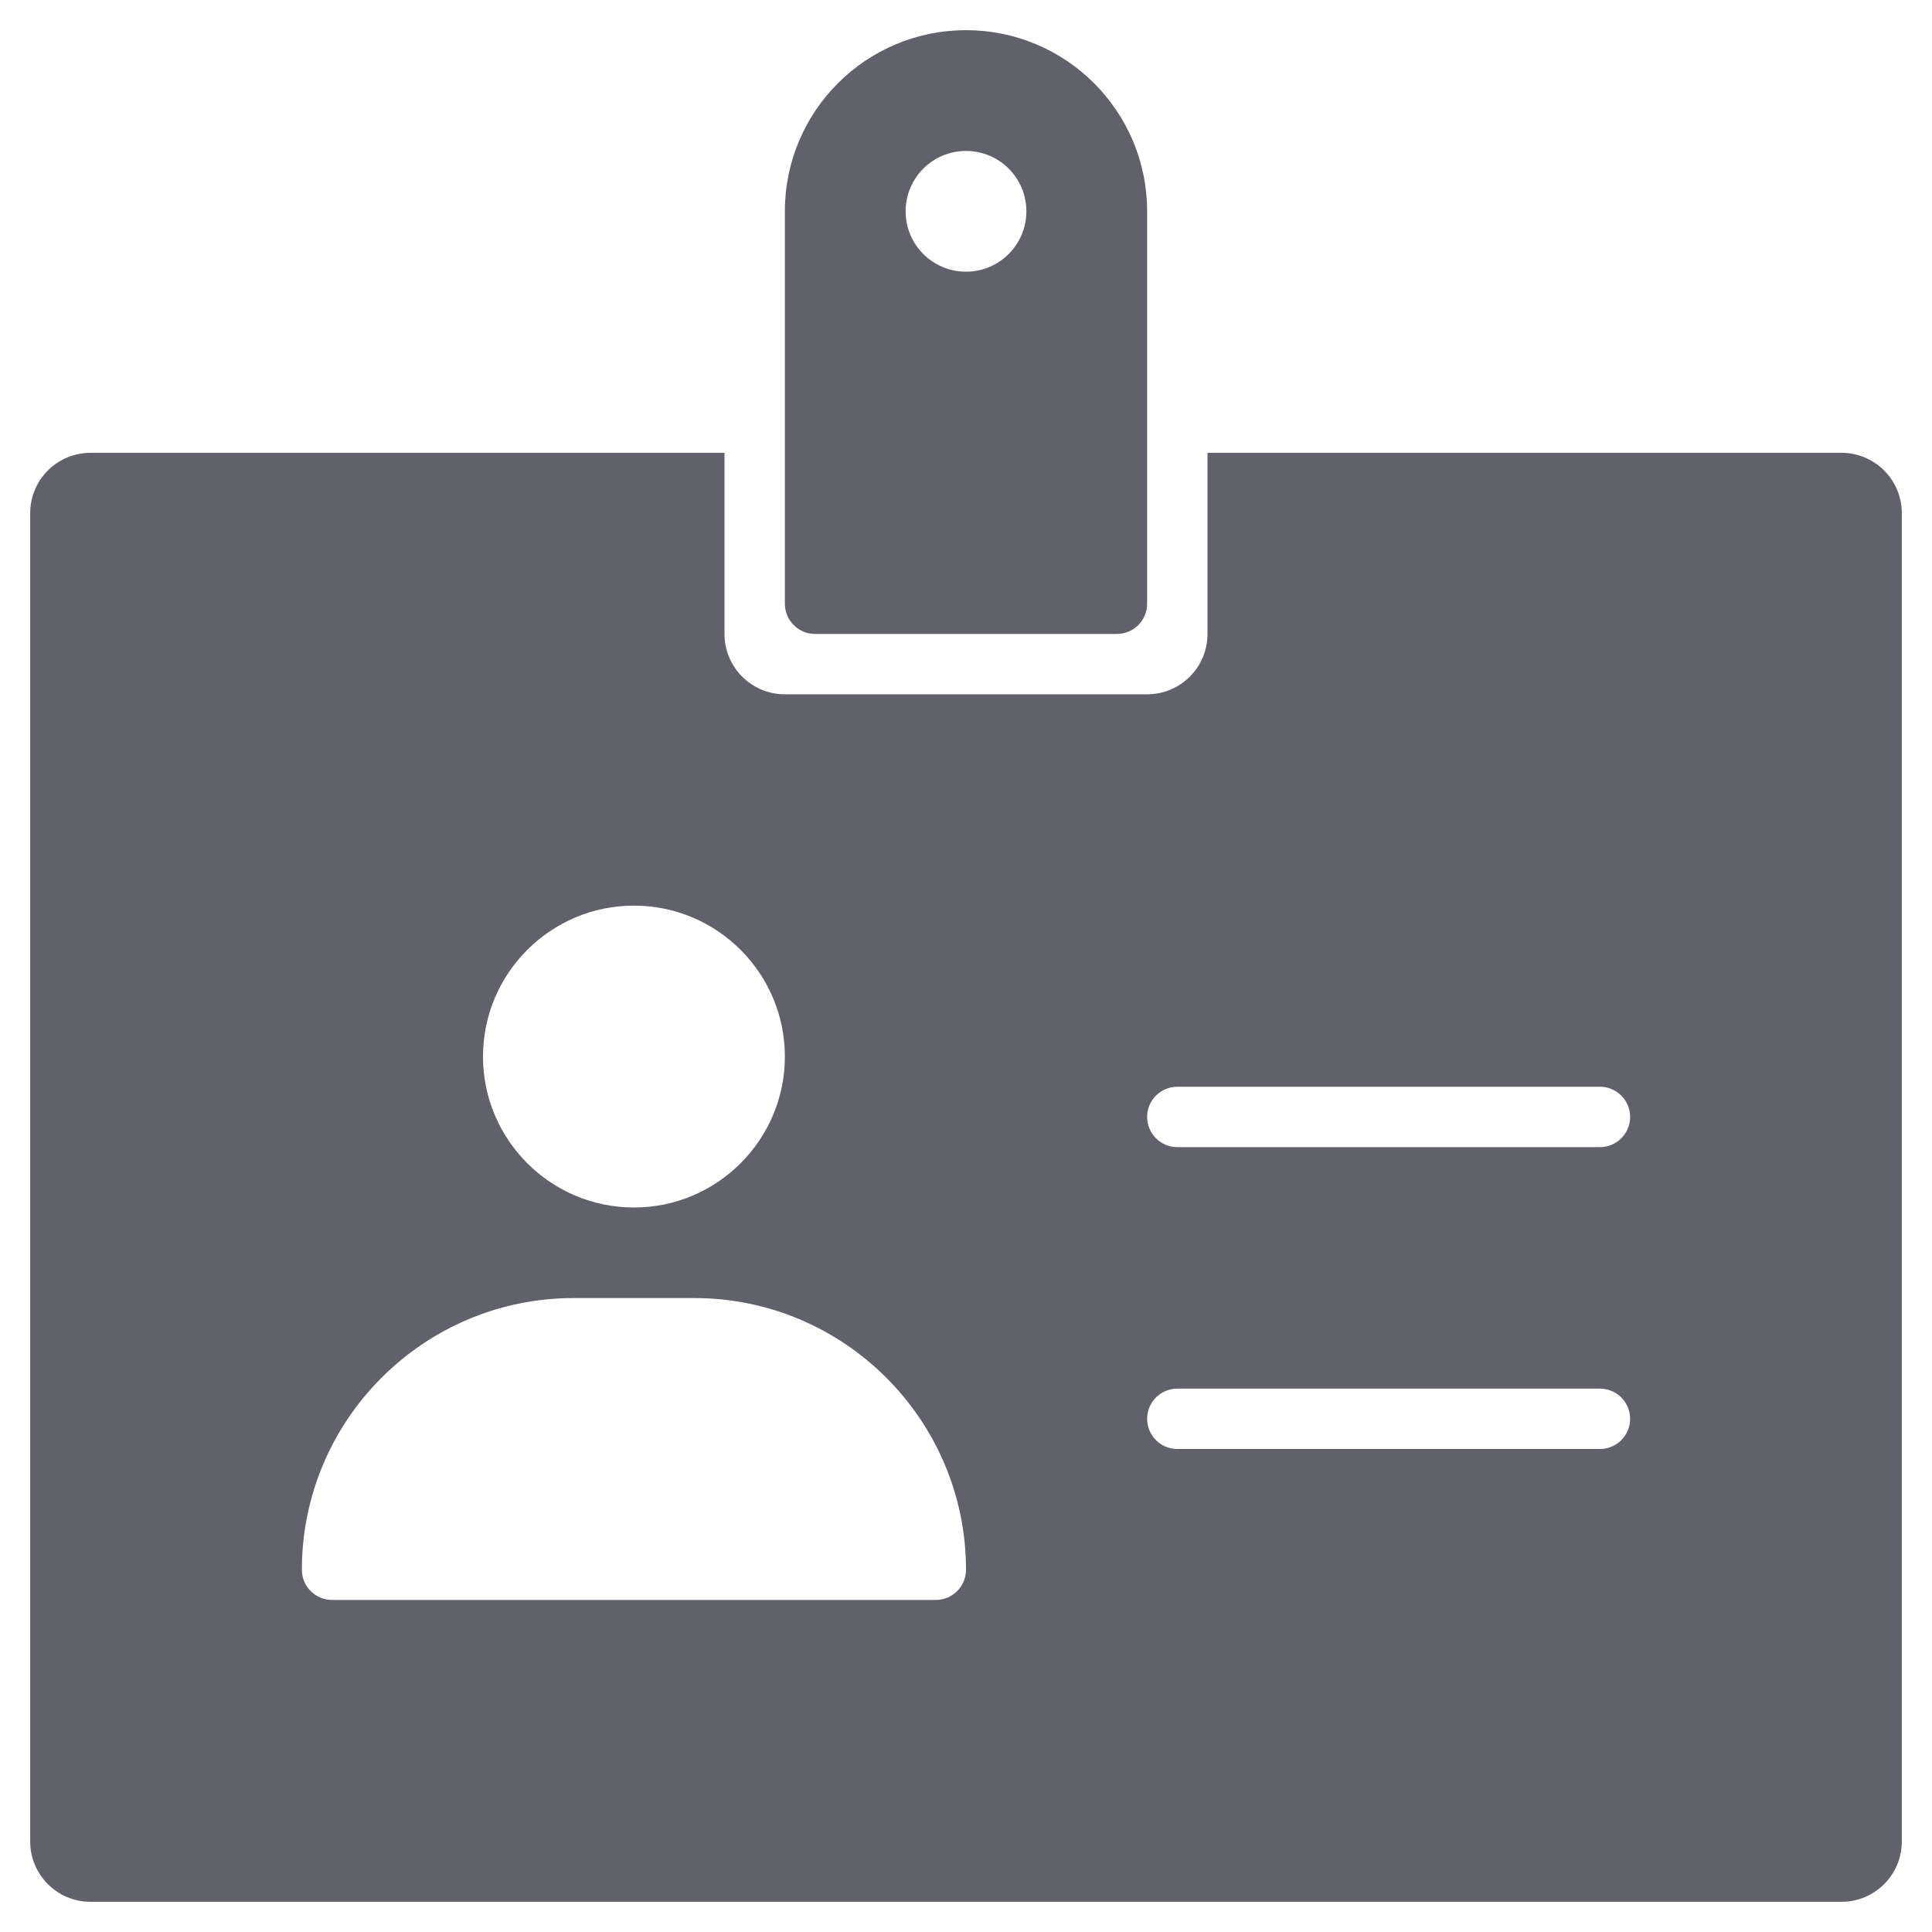 <svg xmlns="http://www.w3.org/2000/svg" height="64" width="64" viewBox="0 0 64 64"><title>badge 3</title><g fill="#61616b" class="nc-icon-wrapper"><path data-color="color-2" fill="#61616b" d="M32,1c-3.314,0-6,2.686-6,6v13c0,0.552,0.448,1,1,1h10c0.552,0,1-0.448,1-1V7 C38,3.686,35.314,1,32,1z M32,9c-1.105,0-2-0.895-2-2s0.895-2,2-2s2,0.895,2,2S33.105,9,32,9z"></path> <path fill="#61616b" d="M61,15H40v6c0,1.105-0.895,2-2,2H26c-1.105,0-2-0.895-2-2v-6H3c-1.105,0-2,0.895-2,2v44c0,1.105,0.895,2,2,2 h58c1.105,0,2-0.895,2-2V17C63,15.895,62.105,15,61,15z M21,30c2.757,0,5,2.243,5,5c0,2.757-2.243,5-5,5c-2.757,0-5-2.243-5-5 C16,32.243,18.243,30,21,30z M31,53H11c-0.552,0-1-0.448-1-1c0-4.962,4.038-9,9-9h4c4.962,0,9,4.038,9,9C32,52.552,31.552,53,31,53z M53,48H39c-0.552,0-1-0.448-1-1s0.448-1,1-1h14c0.552,0,1,0.448,1,1S53.552,48,53,48z M53,38H39c-0.552,0-1-0.448-1-1s0.448-1,1-1 h14c0.552,0,1,0.448,1,1S53.552,38,53,38z"></path></g></svg>